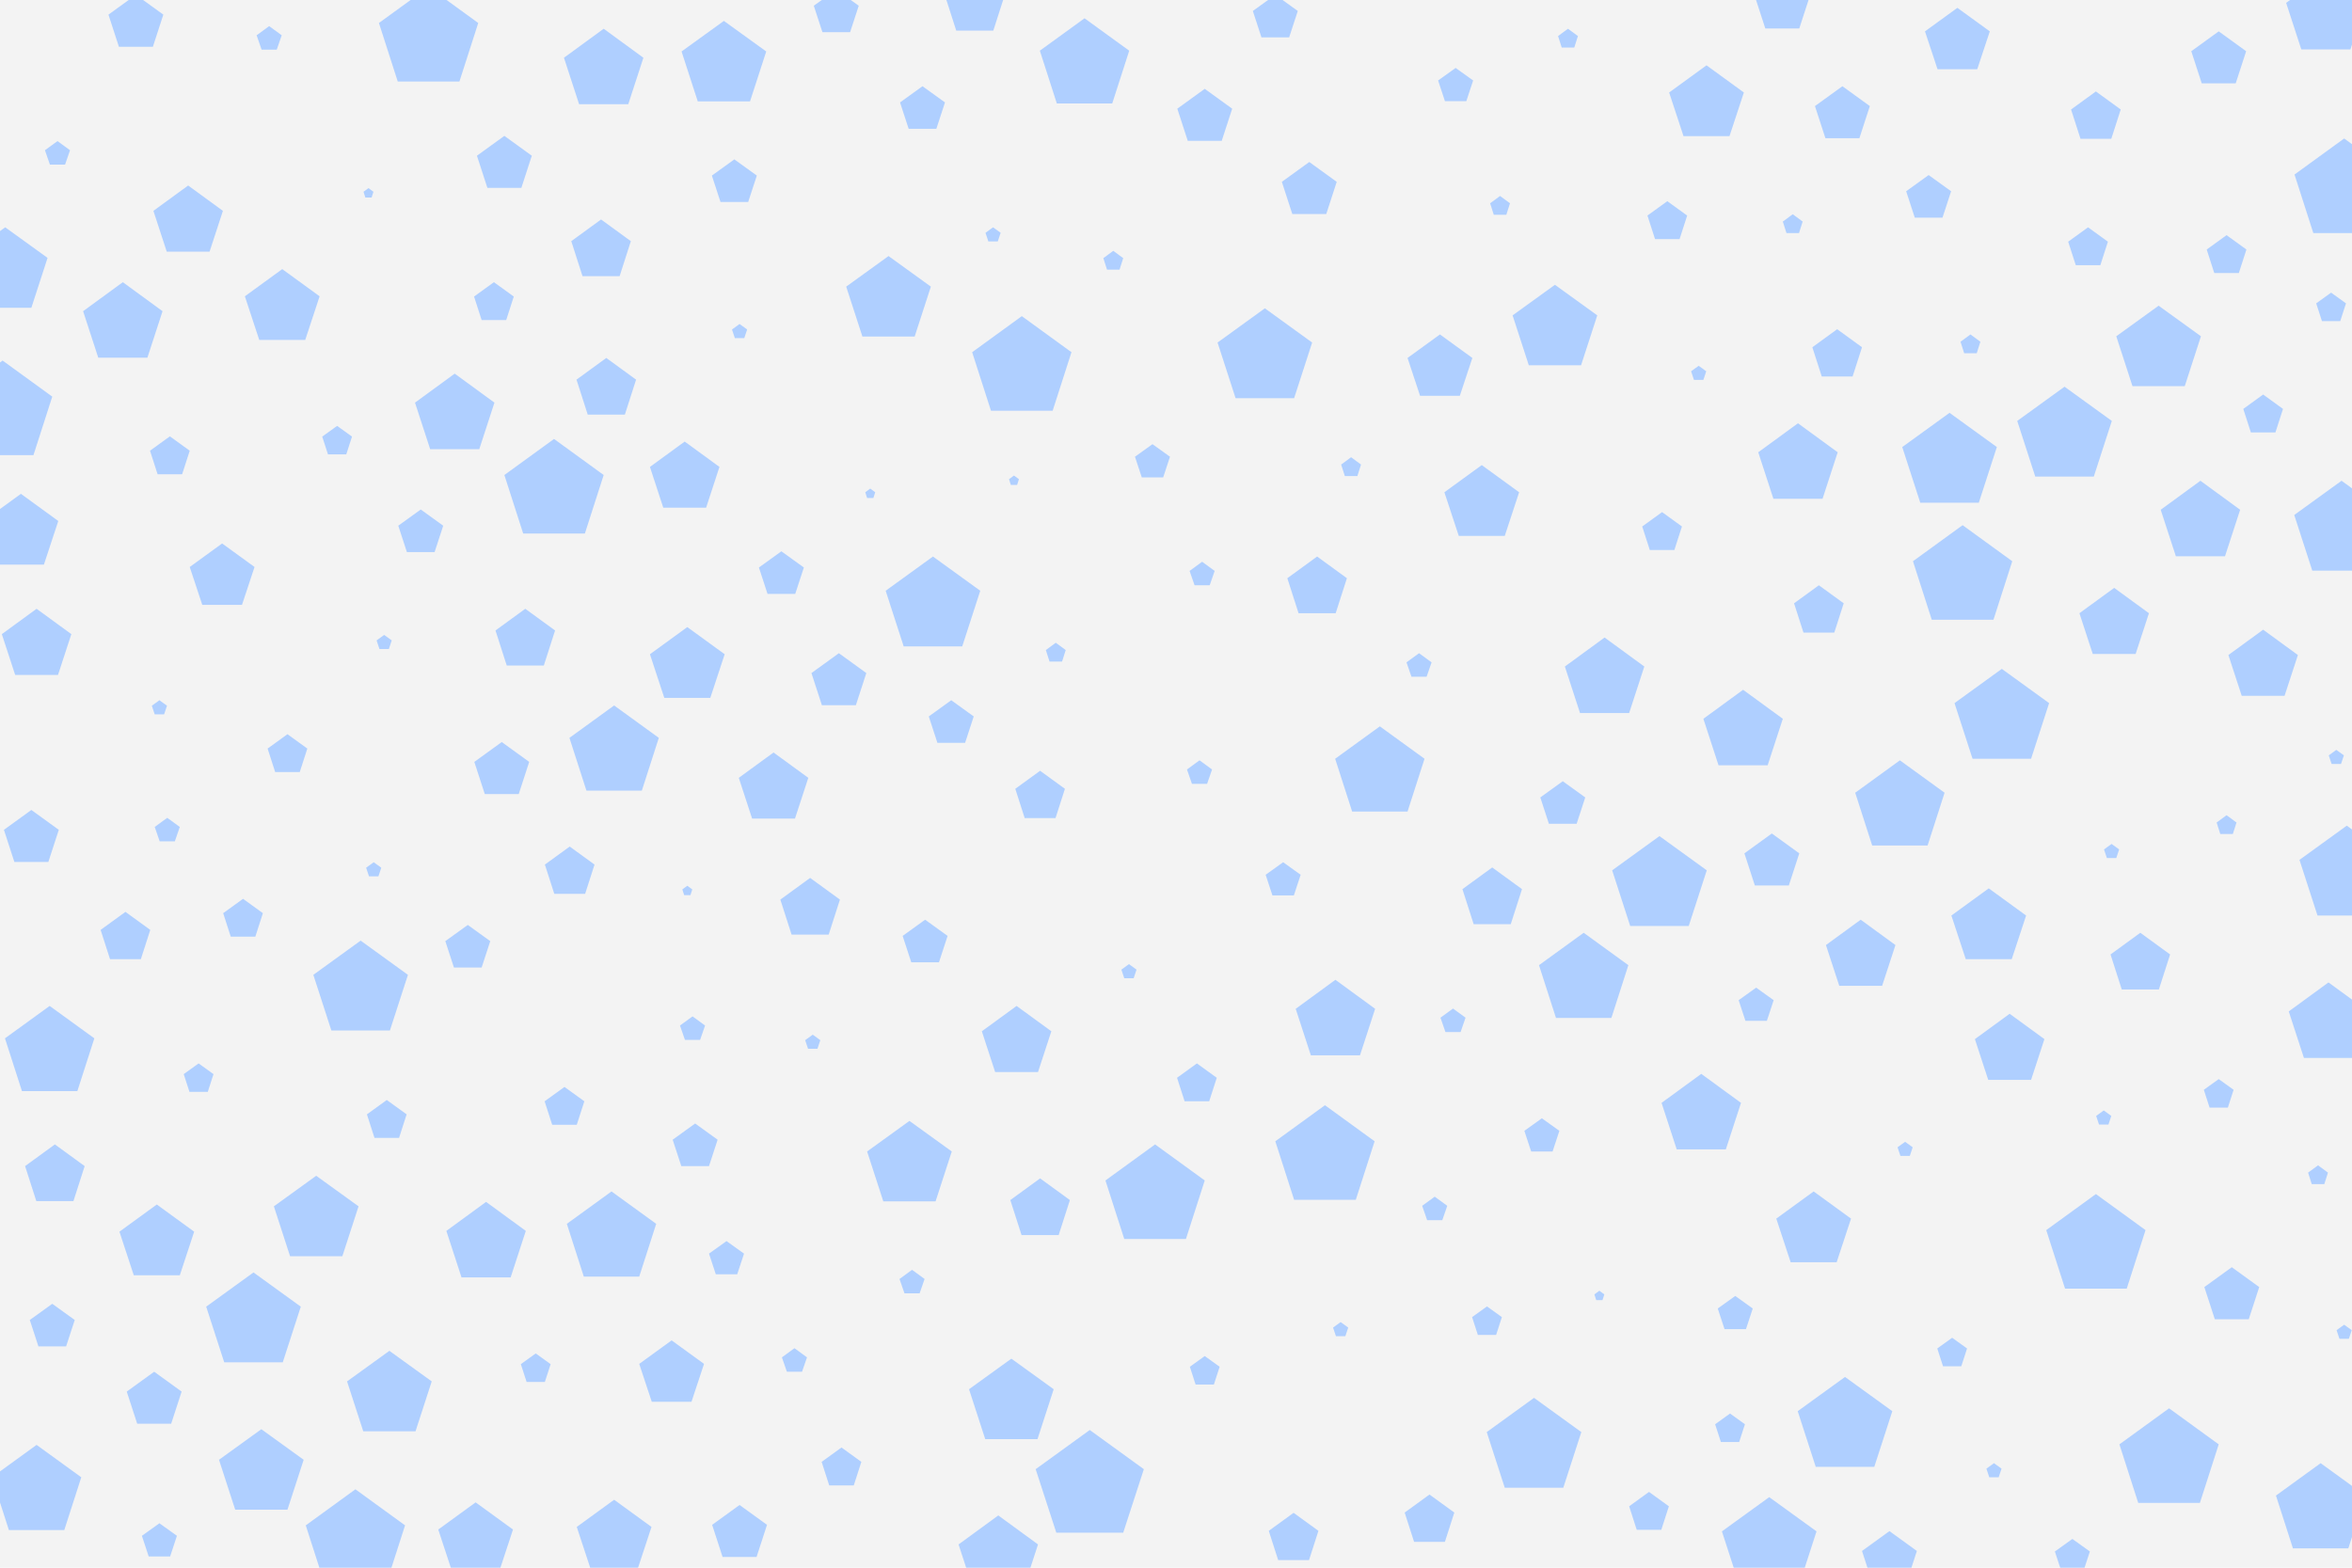 <svg id="visual" viewBox="0 0 900 600" width="900" height="600" xmlns="http://www.w3.org/2000/svg" xmlns:xlink="http://www.w3.org/1999/xlink" version="1.1"><rect width="900" height="600" fill="#f3f3f3"></rect><g><g transform="translate(417 569)"><path d="M0 -21.7L20.7 -6.7L12.8 17.6L-12.8 17.6L-20.7 -6.7Z" fill="#afcfff"></path></g><g transform="translate(100 564)"><path d="M0 -17L16.2 -5.3L10 13.8L-10 13.8L-16.2 -5.3Z" fill="#afcfff"></path></g><g transform="translate(354 361)"><path d="M0 -9L8.6 -2.8L5.3 7.3L-5.3 7.3L-8.6 -2.8Z" fill="#afcfff"></path></g><g transform="translate(364 277)"><path d="M0 -9L8.6 -2.8L5.3 7.3L-5.3 7.3L-8.6 -2.8Z" fill="#afcfff"></path></g><g transform="translate(866 255)"><path d="M0 -14L13.3 -4.3L8.2 11.3L-8.2 11.3L-13.3 -4.3Z" fill="#afcfff"></path></g><g transform="translate(460 220)"><path d="M0 -5L4.8 -1.5L2.9 4L-2.9 4L-4.8 -1.5Z" fill="#afcfff"></path></g><g transform="translate(148 429)"><path d="M0 -8L7.6 -2.5L4.7 6.5L-4.7 6.5L-7.6 -2.5Z" fill="#afcfff"></path></g><g transform="translate(93 352)"><path d="M0 -8L7.6 -2.5L4.7 6.5L-4.7 6.5L-7.6 -2.5Z" fill="#afcfff"></path></g><g transform="translate(192 295)"><path d="M0 -11L10.5 -3.4L6.5 8.9L-6.5 8.9L-10.5 -3.4Z" fill="#afcfff"></path></g><g transform="translate(442 458)"><path d="M0 -20L19 -6.2L11.8 16.2L-11.8 16.2L-19 -6.2Z" fill="#afcfff"></path></g><g transform="translate(61 271)"><path d="M0 -3L2.9 -0.9L1.8 2.4L-1.8 2.4L-2.9 -0.9Z" fill="#afcfff"></path></g><g transform="translate(353 42)"><path d="M0 -9L8.6 -2.8L5.3 7.3L-5.3 7.3L-8.6 -2.8Z" fill="#afcfff"></path></g><g transform="translate(769 402)"><path d="M0 -14L13.3 -4.3L8.2 11.3L-8.2 11.3L-13.3 -4.3Z" fill="#afcfff"></path></g><g transform="translate(729 440)"><path d="M0 -3L2.9 -0.9L1.8 2.4L-1.8 2.4L-2.9 -0.9Z" fill="#afcfff"></path></g><g transform="translate(598 308)"><path d="M0 -9L8.6 -2.8L5.3 7.3L-5.3 7.3L-8.6 -2.8Z" fill="#afcfff"></path></g><g transform="translate(65 175)"><path d="M0 -8L7.6 -2.5L4.7 6.5L-4.7 6.5L-7.6 -2.5Z" fill="#afcfff"></path></g><g transform="translate(888 578)"><path d="M0 -18L17.1 -5.6L10.6 14.6L-10.6 14.6L-17.1 -5.6Z" fill="#afcfff"></path></g><g transform="translate(891 392)"><path d="M0 -16L15.2 -4.9L9.4 12.9L-9.4 12.9L-15.2 -4.9Z" fill="#afcfff"></path></g><g transform="translate(491 337)"><path d="M0 -7L6.7 -2.2L4.1 5.7L-4.1 5.7L-6.7 -2.2Z" fill="#afcfff"></path></g><g transform="translate(557 33)"><path d="M0 -7L6.7 -2.2L4.1 5.7L-4.1 5.7L-6.7 -2.2Z" fill="#afcfff"></path></g><g transform="translate(283 127)"><path d="M0 -3L2.9 -0.9L1.8 2.4L-1.8 2.4L-2.9 -0.9Z" fill="#afcfff"></path></g><g transform="translate(22 59)"><path d="M0 -5L4.8 -1.5L2.9 4L-2.9 4L-4.8 -1.5Z" fill="#afcfff"></path></g><g transform="translate(76 413)"><path d="M0 -6L5.7 -1.9L3.5 4.9L-3.5 4.9L-5.7 -1.9Z" fill="#afcfff"></path></g><g transform="translate(705 44)"><path d="M0 -11L10.5 -3.4L6.5 8.9L-6.5 8.9L-10.5 -3.4Z" fill="#afcfff"></path></g><g transform="translate(1 158)"><path d="M0 -20L19 -6.2L11.8 16.2L-11.8 16.2L-19 -6.2Z" fill="#afcfff"></path></g><g transform="translate(257 526)"><path d="M0 -13L12.4 -4L7.6 10.5L-7.6 10.5L-12.4 -4Z" fill="#afcfff"></path></g><g transform="translate(703 136)"><path d="M0 -10L9.5 -3.1L5.9 8.1L-5.9 8.1L-9.5 -3.1Z" fill="#afcfff"></path></g><g transform="translate(696 234)"><path d="M0 -10L9.5 -3.1L5.9 8.1L-5.9 8.1L-9.5 -3.1Z" fill="#afcfff"></path></g><g transform="translate(574 79)"><path d="M0 -4L3.8 -1.2L2.4 3.2L-2.4 3.2L-3.8 -1.2Z" fill="#afcfff"></path></g><g transform="translate(896 203)"><path d="M0 -19L18.1 -5.9L11.2 15.4L-11.2 15.4L-18.1 -5.9Z" fill="#afcfff"></path></g><g transform="translate(842 200)"><path d="M0 -16L15.2 -4.9L9.4 12.9L-9.4 12.9L-15.2 -4.9Z" fill="#afcfff"></path></g><g transform="translate(854 496)"><path d="M0 -11L10.5 -3.4L6.5 8.9L-6.5 8.9L-10.5 -3.4Z" fill="#afcfff"></path></g><g transform="translate(19 403)"><path d="M0 -18L17.1 -5.6L10.6 14.6L-10.6 14.6L-17.1 -5.6Z" fill="#afcfff"></path></g><g transform="translate(110 289)"><path d="M0 -8L7.6 -2.5L4.7 6.5L-4.7 6.5L-7.6 -2.5Z" fill="#afcfff"></path></g><g transform="translate(890 6)"><path d="M0 -16L15.2 -4.9L9.4 12.9L-9.4 12.9L-15.2 -4.9Z" fill="#afcfff"></path></g><g transform="translate(103 15)"><path d="M0 -5L4.8 -1.5L2.9 4L-2.9 4L-4.8 -1.5Z" fill="#afcfff"></path></g><g transform="translate(738 76)"><path d="M0 -9L8.6 -2.8L5.3 7.3L-5.3 7.3L-8.6 -2.8Z" fill="#afcfff"></path></g><g transform="translate(802 477)"><path d="M0 -20L19 -6.2L11.8 16.2L-11.8 16.2L-19 -6.2Z" fill="#afcfff"></path></g><g transform="translate(678 330)"><path d="M0 -11L10.5 -3.4L6.5 8.9L-6.5 8.9L-10.5 -3.4Z" fill="#afcfff"></path></g><g transform="translate(277 25)"><path d="M0 -17L16.2 -5.3L10 13.8L-10 13.8L-16.2 -5.3Z" fill="#afcfff"></path></g><g transform="translate(751 221)"><path d="M0 -20L19 -6.2L11.8 16.2L-11.8 16.2L-19 -6.2Z" fill="#afcfff"></path></g><g transform="translate(802 45)"><path d="M0 -10L9.5 -3.1L5.9 8.1L-5.9 8.1L-9.5 -3.1Z" fill="#afcfff"></path></g><g transform="translate(790 167)"><path d="M0 -19L18.1 -5.9L11.2 15.4L-11.2 15.4L-18.1 -5.9Z" fill="#afcfff"></path></g><g transform="translate(766 275)"><path d="M0 -19L18.1 -5.9L11.2 15.4L-11.2 15.4L-18.1 -5.9Z" fill="#afcfff"></path></g><g transform="translate(179 363)"><path d="M0 -9L8.6 -2.8L5.3 7.3L-5.3 7.3L-8.6 -2.8Z" fill="#afcfff"></path></g><g transform="translate(664 503)"><path d="M0 -7L6.7 -2.2L4.1 5.7L-4.1 5.7L-6.7 -2.2Z" fill="#afcfff"></path></g><g transform="translate(426 100)"><path d="M0 -4L3.8 -1.2L2.4 3.2L-2.4 3.2L-3.8 -1.2Z" fill="#afcfff"></path></g><g transform="translate(567 193)"><path d="M0 -15L14.3 -4.6L8.8 12.1L-8.8 12.1L-14.3 -4.6Z" fill="#afcfff"></path></g><g transform="translate(612 496)"><path d="M0 -2L1.9 -0.6L1.2 1.6L-1.2 1.6L-1.9 -0.6Z" fill="#afcfff"></path></g><g transform="translate(461 525)"><path d="M0 -6L5.7 -1.9L3.5 4.9L-3.5 4.9L-5.7 -1.9Z" fill="#afcfff"></path></g><g transform="translate(415 25)"><path d="M0 -18L17.1 -5.6L10.6 14.6L-10.6 14.6L-17.1 -5.6Z" fill="#afcfff"></path></g><g transform="translate(590 435)"><path d="M0 -7L6.7 -2.2L4.1 5.7L-4.1 5.7L-6.7 -2.2Z" fill="#afcfff"></path></g><g transform="translate(852 98)"><path d="M0 -8L7.6 -2.5L4.7 6.5L-4.7 6.5L-7.6 -2.5Z" fill="#afcfff"></path></g><g transform="translate(706 546)"><path d="M0 -19L18.1 -5.9L11.2 15.4L-11.2 15.4L-18.1 -5.9Z" fill="#afcfff"></path></g><g transform="translate(85 221)"><path d="M0 -13L12.4 -4L7.6 10.5L-7.6 10.5L-12.4 -4Z" fill="#afcfff"></path></g><g transform="translate(432 372)"><path d="M0 -3L2.9 -0.9L1.8 2.4L-1.8 2.4L-2.9 -0.9Z" fill="#afcfff"></path></g><g transform="translate(388 184)"><path d="M0 -2L1.9 -0.6L1.2 1.6L-1.2 1.6L-1.9 -0.6Z" fill="#afcfff"></path></g><g transform="translate(849 419)"><path d="M0 -6L5.7 -1.9L3.5 4.9L-3.5 4.9L-5.7 -1.9Z" fill="#afcfff"></path></g><g transform="translate(830 559)"><path d="M0 -20L19 -6.2L11.8 16.2L-11.8 16.2L-19 -6.2Z" fill="#afcfff"></path></g><g transform="translate(631 579)"><path d="M0 -8L7.6 -2.5L4.7 6.5L-4.7 6.5L-7.6 -2.5Z" fill="#afcfff"></path></g><g transform="translate(651 427)"><path d="M0 -16L15.2 -4.9L9.4 12.9L-9.4 12.9L-15.2 -4.9Z" fill="#afcfff"></path></g><g transform="translate(340 115)"><path d="M0 -17L16.2 -5.3L10 13.8L-10 13.8L-16.2 -5.3Z" fill="#afcfff"></path></g><g transform="translate(638 85)"><path d="M0 -8L7.6 -2.5L4.7 6.5L-4.7 6.5L-7.6 -2.5Z" fill="#afcfff"></path></g><g transform="translate(712 366)"><path d="M0 -14L13.3 -4.3L8.2 11.3L-8.2 11.3L-13.3 -4.3Z" fill="#afcfff"></path></g><g transform="translate(887 450)"><path d="M0 -4L3.8 -1.2L2.4 3.2L-2.4 3.2L-3.8 -1.2Z" fill="#afcfff"></path></g><g transform="translate(357 232)"><path d="M0 -19L18.1 -5.9L11.2 15.4L-11.2 15.4L-18.1 -5.9Z" fill="#afcfff"></path></g><g transform="translate(278 482)"><path d="M0 -7L6.7 -2.2L4.1 5.7L-4.1 5.7L-6.7 -2.2Z" fill="#afcfff"></path></g><g transform="translate(311 399)"><path d="M0 -3L2.9 -0.9L1.8 2.4L-1.8 2.4L-2.9 -0.9Z" fill="#afcfff"></path></g><g transform="translate(866 159)"><path d="M0 -8L7.6 -2.5L4.7 6.5L-4.7 6.5L-7.6 -2.5Z" fill="#afcfff"></path></g><g transform="translate(852 316)"><path d="M0 -4L3.8 -1.2L2.4 3.2L-2.4 3.2L-3.8 -1.2Z" fill="#afcfff"></path></g><g transform="translate(614 260)"><path d="M0 -16L15.2 -4.9L9.4 12.9L-9.4 12.9L-15.2 -4.9Z" fill="#afcfff"></path></g><g transform="translate(547 582)"><path d="M0 -10L9.5 -3.1L5.9 8.1L-5.9 8.1L-9.5 -3.1Z" fill="#afcfff"></path></g><g transform="translate(201 245)"><path d="M0 -12L11.4 -3.7L7.1 9.7L-7.1 9.7L-11.4 -3.7Z" fill="#afcfff"></path></g><g transform="translate(193 63)"><path d="M0 -11L10.5 -3.4L6.5 8.9L-6.5 8.9L-10.5 -3.4Z" fill="#afcfff"></path></g><g transform="translate(205 524)"><path d="M0 -6L5.7 -1.9L3.5 4.9L-3.5 4.9L-5.7 -1.9Z" fill="#afcfff"></path></g><g transform="translate(398 463)"><path d="M0 -12L11.4 -3.7L7.1 9.7L-7.1 9.7L-11.4 -3.7Z" fill="#afcfff"></path></g><g transform="translate(262 183)"><path d="M0 -14L13.3 -4.3L8.2 11.3L-8.2 11.3L-13.3 -4.3Z" fill="#afcfff"></path></g><g transform="translate(387 537)"><path d="M0 -17L16.2 -5.3L10 13.8L-10 13.8L-16.2 -5.3Z" fill="#afcfff"></path></g><g transform="translate(348 446)"><path d="M0 -17L16.2 -5.3L10 13.8L-10 13.8L-16.2 -5.3Z" fill="#afcfff"></path></g><g transform="translate(189 116)"><path d="M0 -8L7.6 -2.5L4.7 6.5L-4.7 6.5L-7.6 -2.5Z" fill="#afcfff"></path></g><g transform="translate(595 126)"><path d="M0 -17L16.2 -5.3L10 13.8L-10 13.8L-16.2 -5.3Z" fill="#afcfff"></path></g><g transform="translate(551 141)"><path d="M0 -13L12.4 -4L7.6 10.5L-7.6 10.5L-12.4 -4Z" fill="#afcfff"></path></g><g transform="translate(231 27)"><path d="M0 -16L15.2 -4.9L9.4 12.9L-9.4 12.9L-15.2 -4.9Z" fill="#afcfff"></path></g><g transform="translate(799 95)"><path d="M0 -8L7.6 -2.5L4.7 6.5L-4.7 6.5L-7.6 -2.5Z" fill="#afcfff"></path></g><g transform="translate(507 443)"><path d="M0 -20L19 -6.2L11.8 16.2L-11.8 16.2L-19 -6.2Z" fill="#afcfff"></path></g><g transform="translate(281 70)"><path d="M0 -9L8.6 -2.8L5.3 7.3L-5.3 7.3L-8.6 -2.8Z" fill="#afcfff"></path></g><g transform="translate(14 247)"><path d="M0 -14L13.3 -4.3L8.2 11.3L-8.2 11.3L-13.3 -4.3Z" fill="#afcfff"></path></g><g transform="translate(504 225)"><path d="M0 -12L11.4 -3.7L7.1 9.7L-7.1 9.7L-11.4 -3.7Z" fill="#afcfff"></path></g><g transform="translate(60 476)"><path d="M0 -15L14.3 -4.6L8.8 12.1L-8.8 12.1L-14.3 -4.6Z" fill="#afcfff"></path></g><g transform="translate(501 73)"><path d="M0 -11L10.5 -3.4L6.5 8.9L-6.5 8.9L-10.5 -3.4Z" fill="#afcfff"></path></g><g transform="translate(299 220)"><path d="M0 -9L8.6 -2.8L5.3 7.3L-5.3 7.3L-8.6 -2.8Z" fill="#afcfff"></path></g><g transform="translate(216 424)"><path d="M0 -8L7.6 -2.5L4.7 6.5L-4.7 6.5L-7.6 -2.5Z" fill="#afcfff"></path></g><g transform="translate(14 571)"><path d="M0 -18L17.1 -5.6L10.6 14.6L-10.6 14.6L-17.1 -5.6Z" fill="#afcfff"></path></g><g transform="translate(528 296)"><path d="M0 -18L17.1 -5.6L10.6 14.6L-10.6 14.6L-17.1 -5.6Z" fill="#afcfff"></path></g><g transform="translate(164 15)"><path d="M0 -20L19 -6.2L11.8 16.2L-11.8 16.2L-19 -6.2Z" fill="#afcfff"></path></g><g transform="translate(161 204)"><path d="M0 -9L8.6 -2.8L5.3 7.3L-5.3 7.3L-8.6 -2.8Z" fill="#afcfff"></path></g><g transform="translate(513 509)"><path d="M0 -3L2.9 -0.9L1.8 2.4L-1.8 2.4L-2.9 -0.9Z" fill="#afcfff"></path></g><g transform="translate(682 2)"><path d="M0 -11L10.5 -3.4L6.5 8.9L-6.5 8.9L-10.5 -3.4Z" fill="#afcfff"></path></g><g transform="translate(635 339)"><path d="M0 -19L18.1 -5.9L11.2 15.4L-11.2 15.4L-18.1 -5.9Z" fill="#afcfff"></path></g><g transform="translate(511 391)"><path d="M0 -16L15.2 -4.9L9.4 12.9L-9.4 12.9L-15.2 -4.9Z" fill="#afcfff"></path></g><g transform="translate(688 178)"><path d="M0 -16L15.2 -4.9L9.4 12.9L-9.4 12.9L-15.2 -4.9Z" fill="#afcfff"></path></g><g transform="translate(571 344)"><path d="M0 -12L11.4 -3.7L7.1 9.7L-7.1 9.7L-11.4 -3.7Z" fill="#afcfff"></path></g><g transform="translate(20 508)"><path d="M0 -9L8.6 -2.8L5.3 7.3L-5.3 7.3L-8.6 -2.8Z" fill="#afcfff"></path></g><g transform="translate(398 305)"><path d="M0 -10L9.5 -3.1L5.9 8.1L-5.9 8.1L-9.5 -3.1Z" fill="#afcfff"></path></g><g transform="translate(263 341)"><path d="M0 -2L1.9 -0.6L1.2 1.6L-1.2 1.6L-1.9 -0.6Z" fill="#afcfff"></path></g><g transform="translate(391 141)"><path d="M0 -20L19 -6.2L11.8 16.2L-11.8 16.2L-19 -6.2Z" fill="#afcfff"></path></g><g transform="translate(129 169)"><path d="M0 -6L5.7 -1.9L3.5 4.9L-3.5 4.9L-5.7 -1.9Z" fill="#afcfff"></path></g><g transform="translate(389 399)"><path d="M0 -14L13.3 -4.3L8.2 11.3L-8.2 11.3L-13.3 -4.3Z" fill="#afcfff"></path></g><g transform="translate(636 204)"><path d="M0 -8L7.6 -2.5L4.7 6.5L-4.7 6.5L-7.6 -2.5Z" fill="#afcfff"></path></g><g transform="translate(149 534)"><path d="M0 -17L16.2 -5.3L10 13.8L-10 13.8L-16.2 -5.3Z" fill="#afcfff"></path></g><g transform="translate(97 506)"><path d="M0 -19L18.1 -5.9L11.2 15.4L-11.2 15.4L-18.1 -5.9Z" fill="#afcfff"></path></g><g transform="translate(484 137)"><path d="M0 -19L18.1 -5.9L11.2 15.4L-11.2 15.4L-18.1 -5.9Z" fill="#afcfff"></path></g><g transform="translate(108 118)"><path d="M0 -15L14.3 -4.6L8.8 12.1L-8.8 12.1L-14.3 -4.6Z" fill="#afcfff"></path></g><g transform="translate(650 143)"><path d="M0 -3L2.9 -0.9L1.8 2.4L-1.8 2.4L-2.9 -0.9Z" fill="#afcfff"></path></g><g transform="translate(747 518)"><path d="M0 -6L5.7 -1.9L3.5 4.9L-3.5 4.9L-5.7 -1.9Z" fill="#afcfff"></path></g><g transform="translate(72 85)"><path d="M0 -14L13.3 -4.3L8.2 11.3L-8.2 11.3L-13.3 -4.3Z" fill="#afcfff"></path></g><g transform="translate(849 23)"><path d="M0 -11L10.5 -3.4L6.5 8.9L-6.5 8.9L-10.5 -3.4Z" fill="#afcfff"></path></g><g transform="translate(892 118)"><path d="M0 -6L5.7 -1.9L3.5 4.9L-3.5 4.9L-5.7 -1.9Z" fill="#afcfff"></path></g><g transform="translate(21 450)"><path d="M0 -12L11.4 -3.7L7.1 9.7L-7.1 9.7L-11.4 -3.7Z" fill="#afcfff"></path></g><g transform="translate(809 239)"><path d="M0 -14L13.3 -4.3L8.2 11.3L-8.2 11.3L-13.3 -4.3Z" fill="#afcfff"></path></g><g transform="translate(819 369)"><path d="M0 -12L11.4 -3.7L7.1 9.7L-7.1 9.7L-11.4 -3.7Z" fill="#afcfff"></path></g><g transform="translate(322 562)"><path d="M0 -8L7.6 -2.5L4.7 6.5L-4.7 6.5L-7.6 -2.5Z" fill="#afcfff"></path></g><g transform="translate(349 491)"><path d="M0 -5L4.8 -1.5L2.9 4L-2.9 4L-4.8 -1.5Z" fill="#afcfff"></path></g><g transform="translate(543 255)"><path d="M0 -5L4.8 -1.5L2.9 4L-2.9 4L-4.8 -1.5Z" fill="#afcfff"></path></g><g transform="translate(723 597)"><path d="M0 -11L10.5 -3.4L6.5 8.9L-6.5 8.9L-10.5 -3.4Z" fill="#afcfff"></path></g><g transform="translate(749 16)"><path d="M0 -13L12.4 -4L7.6 10.5L-7.6 10.5L-12.4 -4Z" fill="#afcfff"></path></g><g transform="translate(517 179)"><path d="M0 -4L3.8 -1.2L2.4 3.2L-2.4 3.2L-3.8 -1.2Z" fill="#afcfff"></path></g><g transform="translate(12 321)"><path d="M0 -11L10.5 -3.4L6.5 8.9L-6.5 8.9L-10.5 -3.4Z" fill="#afcfff"></path></g><g transform="translate(898 335)"><path d="M0 -19L18.1 -5.9L11.2 15.4L-11.2 15.4L-18.1 -5.9Z" fill="#afcfff"></path></g><g transform="translate(894 290)"><path d="M0 -3L2.9 -0.9L1.8 2.4L-1.8 2.4L-2.9 -0.9Z" fill="#afcfff"></path></g><g transform="translate(404 250)"><path d="M0 -4L3.8 -1.2L2.4 3.2L-2.4 3.2L-3.8 -1.2Z" fill="#afcfff"></path></g><g transform="translate(182 590)"><path d="M0 -15L14.3 -4.6L8.8 12.1L-8.8 12.1L-14.3 -4.6Z" fill="#afcfff"></path></g><g transform="translate(265 394)"><path d="M0 -5L4.8 -1.5L2.9 4L-2.9 4L-4.8 -1.5Z" fill="#afcfff"></path></g><g transform="translate(382 596)"><path d="M0 -16L15.2 -4.9L9.4 12.9L-9.4 12.9L-15.2 -4.9Z" fill="#afcfff"></path></g><g transform="translate(212 188)"><path d="M0 -20L19 -6.2L11.8 16.2L-11.8 16.2L-19 -6.2Z" fill="#afcfff"></path></g><g transform="translate(186 476)"><path d="M0 -16L15.2 -4.9L9.4 12.9L-9.4 12.9L-15.2 -4.9Z" fill="#afcfff"></path></g><g transform="translate(569 506)"><path d="M0 -6L5.7 -1.9L3.5 4.9L-3.5 4.9L-5.7 -1.9Z" fill="#afcfff"></path></g><g transform="translate(235 589)"><path d="M0 -15L14.3 -4.6L8.8 12.1L-8.8 12.1L-14.3 -4.6Z" fill="#afcfff"></path></g><g transform="translate(488 7)"><path d="M0 -9L8.6 -2.8L5.3 7.3L-5.3 7.3L-8.6 -2.8Z" fill="#afcfff"></path></g><g transform="translate(141 74)"><path d="M0 -2L1.9 -0.6L1.2 1.6L-1.2 1.6L-1.9 -0.6Z" fill="#afcfff"></path></g><g transform="translate(761 355)"><path d="M0 -15L14.3 -4.6L8.8 12.1L-8.8 12.1L-14.3 -4.6Z" fill="#afcfff"></path></g><g transform="translate(296 302)"><path d="M0 -14L13.3 -4.3L8.2 11.3L-8.2 11.3L-13.3 -4.3Z" fill="#afcfff"></path></g><g transform="translate(727 309)"><path d="M0 -18L17.1 -5.6L10.6 14.6L-10.6 14.6L-17.1 -5.6Z" fill="#afcfff"></path></g><g transform="translate(763 563)"><path d="M0 -3L2.9 -0.9L1.8 2.4L-1.8 2.4L-2.9 -0.9Z" fill="#afcfff"></path></g><g transform="translate(47 124)"><path d="M0 -16L15.2 -4.9L9.4 12.9L-9.4 12.9L-15.2 -4.9Z" fill="#afcfff"></path></g><g transform="translate(441 177)"><path d="M0 -7L6.7 -2.2L4.1 5.7L-4.1 5.7L-6.7 -2.2Z" fill="#afcfff"></path></g><g transform="translate(459 296)"><path d="M0 -5L4.8 -1.5L2.9 4L-2.9 4L-4.8 -1.5Z" fill="#afcfff"></path></g><g transform="translate(495 589)"><path d="M0 -10L9.5 -3.1L5.9 8.1L-5.9 8.1L-9.5 -3.1Z" fill="#afcfff"></path></g><g transform="translate(121 467)"><path d="M0 -17L16.2 -5.3L10 13.8L-10 13.8L-16.2 -5.3Z" fill="#afcfff"></path></g><g transform="translate(600 15)"><path d="M0 -4L3.8 -1.2L2.4 3.2L-2.4 3.2L-3.8 -1.2Z" fill="#afcfff"></path></g><g transform="translate(235 288)"><path d="M0 -18L17.1 -5.6L10.6 14.6L-10.6 14.6L-17.1 -5.6Z" fill="#afcfff"></path></g><g transform="translate(672 385)"><path d="M0 -7L6.7 -2.2L4.1 5.7L-4.1 5.7L-6.7 -2.2Z" fill="#afcfff"></path></g><g transform="translate(64 318)"><path d="M0 -5L4.8 -1.5L2.9 4L-2.9 4L-4.8 -1.5Z" fill="#afcfff"></path></g><g transform="translate(694 471)"><path d="M0 -15L14.3 -4.6L8.8 12.1L-8.8 12.1L-14.3 -4.6Z" fill="#afcfff"></path></g><g transform="translate(232 149)"><path d="M0 -12L11.4 -3.7L7.1 9.7L-7.1 9.7L-11.4 -3.7Z" fill="#afcfff"></path></g><g transform="translate(230 96)"><path d="M0 -12L11.4 -3.7L7.1 9.7L-7.1 9.7L-11.4 -3.7Z" fill="#afcfff"></path></g><g transform="translate(61 590)"><path d="M0 -7L6.7 -2.2L4.1 5.7L-4.1 5.7L-6.7 -2.2Z" fill="#afcfff"></path></g><g transform="translate(266 439)"><path d="M0 -9L8.6 -2.8L5.3 7.3L-5.3 7.3L-8.6 -2.8Z" fill="#afcfff"></path></g><g transform="translate(373 2)"><path d="M0 -12L11.4 -3.7L7.1 9.7L-7.1 9.7L-11.4 -3.7Z" fill="#afcfff"></path></g><g transform="translate(333 189)"><path d="M0 -2L1.9 -0.6L1.2 1.6L-1.2 1.6L-1.9 -0.6Z" fill="#afcfff"></path></g><g transform="translate(587 554)"><path d="M0 -19L18.1 -5.9L11.2 15.4L-11.2 15.4L-18.1 -5.9Z" fill="#afcfff"></path></g><g transform="translate(52 9)"><path d="M0 -11L10.5 -3.4L6.5 8.9L-6.5 8.9L-10.5 -3.4Z" fill="#afcfff"></path></g><g transform="translate(461 45)"><path d="M0 -11L10.5 -3.4L6.5 8.9L-6.5 8.9L-10.5 -3.4Z" fill="#afcfff"></path></g><g transform="translate(606 375)"><path d="M0 -18L17.1 -5.6L10.6 14.6L-10.6 14.6L-17.1 -5.6Z" fill="#afcfff"></path></g><g transform="translate(793 596)"><path d="M0 -7L6.7 -2.2L4.1 5.7L-4.1 5.7L-6.7 -2.2Z" fill="#afcfff"></path></g><g transform="translate(667 280)"><path d="M0 -16L15.2 -4.9L9.4 12.9L-9.4 12.9L-15.2 -4.9Z" fill="#afcfff"></path></g><g transform="translate(754 132)"><path d="M0 -4L3.8 -1.2L2.4 3.2L-2.4 3.2L-3.8 -1.2Z" fill="#afcfff"></path></g><g transform="translate(283 587)"><path d="M0 -11L10.5 -3.4L6.5 8.9L-6.5 8.9L-10.5 -3.4Z" fill="#afcfff"></path></g><g transform="translate(218 334)"><path d="M0 -10L9.5 -3.1L5.9 8.1L-5.9 8.1L-9.5 -3.1Z" fill="#afcfff"></path></g><g transform="translate(897 510)"><path d="M0 -3L2.9 -0.9L1.8 2.4L-1.8 2.4L-2.9 -0.9Z" fill="#afcfff"></path></g><g transform="translate(263 255)"><path d="M0 -15L14.3 -4.6L8.8 12.1L-8.8 12.1L-14.3 -4.6Z" fill="#afcfff"></path></g><g transform="translate(549 463)"><path d="M0 -5L4.8 -1.5L2.9 4L-2.9 4L-4.8 -1.5Z" fill="#afcfff"></path></g><g transform="translate(380 90)"><path d="M0 -3L2.9 -0.9L1.8 2.4L-1.8 2.4L-2.9 -0.9Z" fill="#afcfff"></path></g><g transform="translate(138 379)"><path d="M0 -19L18.1 -5.9L11.2 15.4L-11.2 15.4L-18.1 -5.9Z" fill="#afcfff"></path></g><g transform="translate(897 73)"><path d="M0 -20L19 -6.2L11.8 16.2L-11.8 16.2L-19 -6.2Z" fill="#afcfff"></path></g><g transform="translate(686 86)"><path d="M0 -4L3.8 -1.2L2.4 3.2L-2.4 3.2L-3.8 -1.2Z" fill="#afcfff"></path></g><g transform="translate(234 474)"><path d="M0 -18L17.1 -5.6L10.6 14.6L-10.6 14.6L-17.1 -5.6Z" fill="#afcfff"></path></g><g transform="translate(8 204)"><path d="M0 -15L14.3 -4.6L8.8 12.1L-8.8 12.1L-14.3 -4.6Z" fill="#afcfff"></path></g><g transform="translate(143 333)"><path d="M0 -3L2.9 -0.9L1.8 2.4L-1.8 2.4L-2.9 -0.9Z" fill="#afcfff"></path></g><g transform="translate(653 40)"><path d="M0 -15L14.3 -4.6L8.8 12.1L-8.8 12.1L-14.3 -4.6Z" fill="#afcfff"></path></g><g transform="translate(320 5)"><path d="M0 -9L8.6 -2.8L5.3 7.3L-5.3 7.3L-8.6 -2.8Z" fill="#afcfff"></path></g><g transform="translate(556 391)"><path d="M0 -5L4.8 -1.5L2.9 4L-2.9 4L-4.8 -1.5Z" fill="#afcfff"></path></g><g transform="translate(746 177)"><path d="M0 -19L18.1 -5.9L11.2 15.4L-11.2 15.4L-18.1 -5.9Z" fill="#afcfff"></path></g><g transform="translate(2 104)"><path d="M0 -17L16.2 -5.3L10 13.8L-10 13.8L-16.2 -5.3Z" fill="#afcfff"></path></g><g transform="translate(808 326)"><path d="M0 -3L2.9 -0.9L1.8 2.4L-1.8 2.4L-2.9 -0.9Z" fill="#afcfff"></path></g><g transform="translate(59 536)"><path d="M0 -11L10.5 -3.4L6.5 8.9L-6.5 8.9L-10.5 -3.4Z" fill="#afcfff"></path></g><g transform="translate(458 415)"><path d="M0 -8L7.6 -2.5L4.7 6.5L-4.7 6.5L-7.6 -2.5Z" fill="#afcfff"></path></g><g transform="translate(147 246)"><path d="M0 -3L2.9 -0.9L1.8 2.4L-1.8 2.4L-2.9 -0.9Z" fill="#afcfff"></path></g><g transform="translate(805 428)"><path d="M0 -3L2.9 -0.9L1.8 2.4L-1.8 2.4L-2.9 -0.9Z" fill="#afcfff"></path></g><g transform="translate(826 134)"><path d="M0 -17L16.2 -5.3L10 13.8L-10 13.8L-16.2 -5.3Z" fill="#afcfff"></path></g><g transform="translate(310 348)"><path d="M0 -12L11.4 -3.7L7.1 9.7L-7.1 9.7L-11.4 -3.7Z" fill="#afcfff"></path></g><g transform="translate(48 359)"><path d="M0 -10L9.5 -3.1L5.9 8.1L-5.9 8.1L-9.5 -3.1Z" fill="#afcfff"></path></g><g transform="translate(174 159)"><path d="M0 -16L15.2 -4.9L9.4 12.9L-9.4 12.9L-15.2 -4.9Z" fill="#afcfff"></path></g><g transform="translate(304 521)"><path d="M0 -5L4.8 -1.5L2.9 4L-2.9 4L-4.8 -1.5Z" fill="#afcfff"></path></g><g transform="translate(677 592)"><path d="M0 -19L18.1 -5.9L11.2 15.4L-11.2 15.4L-18.1 -5.9Z" fill="#afcfff"></path></g><g transform="translate(321 261)"><path d="M0 -11L10.5 -3.4L6.5 8.9L-6.5 8.9L-10.5 -3.4Z" fill="#afcfff"></path></g><g transform="translate(662 547)"><path d="M0 -6L5.7 -1.9L3.5 4.9L-3.5 4.9L-5.7 -1.9Z" fill="#afcfff"></path></g><g transform="translate(136 590)"><path d="M0 -20L19 -6.2L11.8 16.2L-11.8 16.2L-19 -6.2Z" fill="#afcfff"></path></g></g></svg>